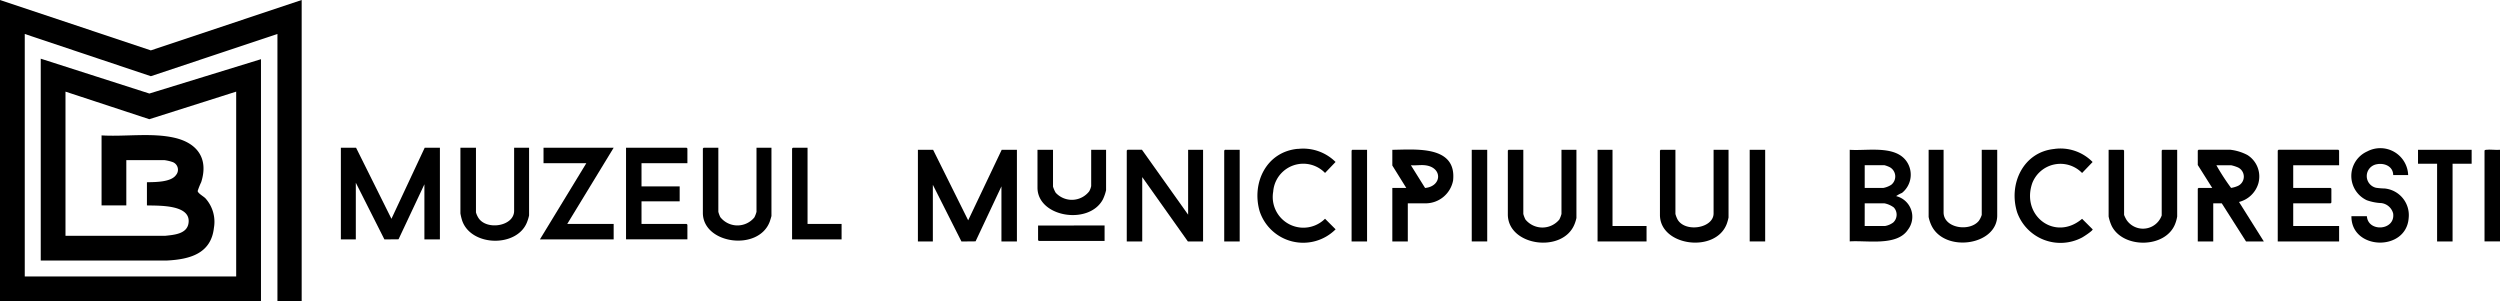 <svg xmlns="http://www.w3.org/2000/svg" width="205" height="24.695" viewBox="0 0 205 24.695">
  <g id="logo-mmb" transform="translate(0 -0.12)">
    <path id="Path_6164" data-name="Path 6164" d="M0,.12,12.369,4.252,24.737.12V24.815H22.75V2.906L12.369,6.368,2.03,2.906V22.789H19.367V7.634L12.242,9.895,5.37,7.634V19.455h8.184c.7-.076,1.758-.143,1.9-1.011.263-1.57-2.44-1.45-3.406-1.48v-1.9c.659-.016,1.968.007,2.386-.594a.669.669,0,0,0-.315-1.073,3.334,3.334,0,0,0-.655-.148H10.358v3.714H8.328v-5.74c1.92.116,4.089-.233,5.962.19s2.831,1.693,2.209,3.642a5.866,5.866,0,0,0-.291.729c.032.2.472.43.634.594a2.874,2.874,0,0,1,.7,2.423c-.236,2.135-2.007,2.588-3.867,2.683H3.341V4.932L12.249,7.79,21.4,4.974V24.815H0Z"/>
    <path id="Path_6165" data-name="Path 6165" d="M1157.589,69.773v7.514h-1.269V69.837c.037-.06.085-.058.146-.065C1156.812,69.731,1157.235,69.805,1157.589,69.773Z" transform="translate(-952.589 -57.37)"/>
    <path id="Path_6166" data-name="Path 6166" d="M435.319,69.84v7.514H434.05V72.837l-2.121,4.51-1.158.011-2.345-4.648v4.644H427.2V69.84h1.247l2.875,5.783,2.749-5.783Z" transform="translate(-351.932 -57.436)"/>
    <path id="Path_6167" data-name="Path 6167" d="M159.887,68.88l2.9,5.827,2.727-5.827h1.247v7.514H165.49V71.877l-2.121,4.51-1.158.011-2.345-4.648v4.644H158.64V68.88Z" transform="translate(-130.689 -56.645)"/>
    <path id="Path_6168" data-name="Path 6168" d="M529.432,75.159V69.84h1.226v7.514h-1.247l-3.742-5.277v5.277H524.4V69.9l.063-.063h1.184Z" transform="translate(-432.006 -57.436)"/>
    <path id="Path_6169" data-name="Path 6169" d="M860.872,69.783c1.364.1,3.545-.363,4.546.8a1.914,1.914,0,0,1-.262,2.736,2.36,2.36,0,0,0-.479.261,1.745,1.745,0,0,1,.966,2.757c-.9,1.369-3.378.856-4.771.957V69.782Zm1.226,3.124h1.543a1.823,1.823,0,0,0,.634-.254.871.871,0,0,0-.092-1.429,2.255,2.255,0,0,0-.458-.176H862.1v1.857Zm0,3.124h1.67a1.57,1.57,0,0,0,.678-.294.874.874,0,0,0,.041-1.225,1.9,1.9,0,0,0-.761-.338H862.1Z" transform="translate(-709.194 -57.379)"/>
    <path id="Path_6170" data-name="Path 6170" d="M1028.292,77.354h-1.459l-1.988-3.124h-.7v3.124h-1.269V73.027l.063-.063h1.121l-1.184-1.878V69.9l.063-.063h2.622a4,4,0,0,1,1.386.43,2.081,2.081,0,0,1,.89,2.35,2.22,2.22,0,0,1-1.579,1.5l2.03,3.23Zm-3.89-6.248a18.312,18.312,0,0,0,1.205,1.859,2.239,2.239,0,0,0,.529-.15.836.836,0,0,0-.042-1.561,2.962,2.962,0,0,0-.486-.148Z" transform="translate(-842.659 -57.436)"/>
    <path id="Path_6171" data-name="Path 6171" d="M1065.112,71.107h-3.763v1.857h3.066l.063.063v1.14l-.063.063h-3.066v1.857h3.763v1.267h-5.032V69.9l.063-.063h4.905l.063.063Z" transform="translate(-873.305 -57.436)"/>
    <path id="Path_6172" data-name="Path 6172" d="M296.392,70.147h-3.763v1.9h3.129v1.225h-3.129v1.857h3.7l.063.063v1.2H291.36V68.88h4.969l.063.063Z" transform="translate(-240.025 -56.645)"/>
    <path id="Path_6173" data-name="Path 6173" d="M257.327,68.88l-3.806,6.248h3.806v1.267H251.28l3.806-6.248h-3.51V68.88Z" transform="translate(-207.007 -56.645)"/>
    <path id="Path_6174" data-name="Path 6174" d="M986.992,69.84v5.467a2.886,2.886,0,0,1-.174.627c-.793,1.982-4.234,2.017-5.187.167a3.4,3.4,0,0,1-.261-.795V69.84h1.205l.063.063V75.18a2.6,2.6,0,0,0,.21.423,1.628,1.628,0,0,0,2.875-.381V69.9l.063-.063Z" transform="translate(-808.463 -57.436)"/>
    <path id="Path_6175" data-name="Path 6175" d="M215.58,68.88v5.3a1.719,1.719,0,0,0,.21.465c.671,1.027,2.919.677,2.919-.592V68.88h1.226v5.552a3.615,3.615,0,0,1-.18.581c-.839,2.056-4.555,1.968-5.3-.139a4.162,4.162,0,0,1-.15-.611V68.88h1.269Z" transform="translate(-176.551 -56.645)"/>
    <path id="Path_6176" data-name="Path 6176" d="M328.389,68.88v5.256a2.425,2.425,0,0,0,.16.432,1.792,1.792,0,0,0,2.793.026,2.254,2.254,0,0,0,.176-.458V68.88h1.226v5.594c0,.028-.113.393-.136.455-.911,2.474-5.488,1.854-5.488-.708V68.943l.063-.063Z" transform="translate(-269.485 -56.645)"/>
    <path id="Path_6177" data-name="Path 6177" d="M773.828,69.84V75.1a2.145,2.145,0,0,0,.176.456c.625,1.089,2.953.721,2.953-.5V69.84h1.226v5.552a3.759,3.759,0,0,1-.148.527c-.922,2.421-5.476,1.822-5.476-.738V69.9l.063-.063Z" transform="translate(-636.443 -57.436)"/>
    <path id="Path_6178" data-name="Path 6178" d="M703.029,69.84V75.1a2.257,2.257,0,0,0,.176.458,1.8,1.8,0,0,0,2.777,0,2.253,2.253,0,0,0,.176-.458V69.84h1.226v5.594a3.047,3.047,0,0,1-.148.485c-.948,2.433-5.476,1.824-5.476-.781V69.9l.063-.063Z" transform="translate(-578.117 -57.436)"/>
    <path id="Path_6179" data-name="Path 6179" d="M898.826,69.832v5.129c0,1.306,2.148,1.621,2.893.692a1.786,1.786,0,0,0,.236-.481v-5.34h1.269v5.383c0,2.5-4.421,3.09-5.432.736a2.935,2.935,0,0,1-.192-.611V69.83h1.226Z" transform="translate(-739.452 -57.428)"/>
    <path id="Path_6180" data-name="Path 6180" d="M649.269,74.116v3.124H648V72.849h1.142L648,71.013V69.725c1.9-.019,5.279-.384,4.984,2.507a2.3,2.3,0,0,1-2.257,1.883h-1.459Zm1.417-3.124c-.363-.041-.793.03-1.163,0l1.163,1.862C652.081,72.72,652.139,71.156,650.685,70.992Z" transform="translate(-533.829 -57.321)"/>
    <path id="Path_6181" data-name="Path 6181" d="M1099,71.448h-1.226c-.011-.728-.742-1.013-1.369-.881a.984.984,0,0,0-.035,1.926,5.787,5.787,0,0,0,.7.058,2.194,2.194,0,0,1,1.972,2.421c-.2,2.784-4.718,2.638-4.694-.146h1.268c.093,1.332,2.349,1.182,2.153-.229a1.149,1.149,0,0,0-.967-.849,4.1,4.1,0,0,1-1.2-.236,2.2,2.2,0,0,1,.042-4A2.285,2.285,0,0,1,1099,71.45Z" transform="translate(-901.531 -56.975)"/>
    <path id="Path_6182" data-name="Path 6182" d="M588.525,69.347a3.764,3.764,0,0,1,3.092,1.069l-.863.9a2.476,2.476,0,0,0-4.251,1.54,2.514,2.514,0,0,0,4.251,2.216l.867.867a3.759,3.759,0,0,1-6.235-1.5c-.663-2.333.574-4.866,3.141-5.1Z" transform="translate(-482.101 -57.015)"/>
    <path id="Path_6183" data-name="Path 6183" d="M940.863,69.327A3.691,3.691,0,0,1,944,70.4l-.863.9a2.476,2.476,0,0,0-4.082.823c-.943,2.7,1.883,4.808,4.082,2.934l.869.867c0,.12-.74.6-.888.677a3.774,3.774,0,0,1-5.3-2.058c-.742-2.313.479-4.967,3.048-5.213Z" transform="translate(-772.406 -56.995)"/>
    <path id="Path_6184" data-name="Path 6184" d="M484.149,69.84v3.018a2.347,2.347,0,0,0,.219.5,1.8,1.8,0,0,0,2.749-.113,1.48,1.48,0,0,0,.162-.43V69.84H488.5v3.314a3.608,3.608,0,0,1-.261.752c-1.136,2.142-5.363,1.462-5.363-.964v-3.1Z" transform="translate(-397.802 -57.436)"/>
    <path id="Path_6185" data-name="Path 6185" d="M1129.758,69.84v1.14h-1.564v6.375h-1.269V70.98h-1.565V69.84Z" transform="translate(-927.083 -57.436)"/>
    <path id="Path_6186" data-name="Path 6186" d="M369.909,68.88v6.248H372.7v1.267H368.64V68.943l.063-.063Z" transform="translate(-303.69 -56.645)"/>
    <path id="Path_6187" data-name="Path 6187" d="M744.746,69.84v6.248h2.791v1.267H743.52V69.84Z" transform="translate(-612.52 -57.436)"/>
    <rect id="Rectangle_286" data-name="Rectangle 286" width="1.269" height="7.514" transform="translate(120.683 12.404)"/>
    <rect id="Rectangle_287" data-name="Rectangle 287" width="1.269" height="7.514" transform="translate(143.475 12.404)"/>
    <path id="Path_6188" data-name="Path 6188" d="M630.309,69.84v7.514H629.04V69.9l.063-.063Z" transform="translate(-518.21 -57.436)"/>
    <path id="Path_6189" data-name="Path 6189" d="M571.029,69.84v7.514H569.76V69.9l.063-.063Z" transform="translate(-469.374 -57.436)"/>
    <path id="Path_6190" data-name="Path 6190" d="M488.575,105.06v1.267h-5.391l-.063-.063v-1.2Z" transform="translate(-397.999 -86.451)"/>
  </g>
</svg>
